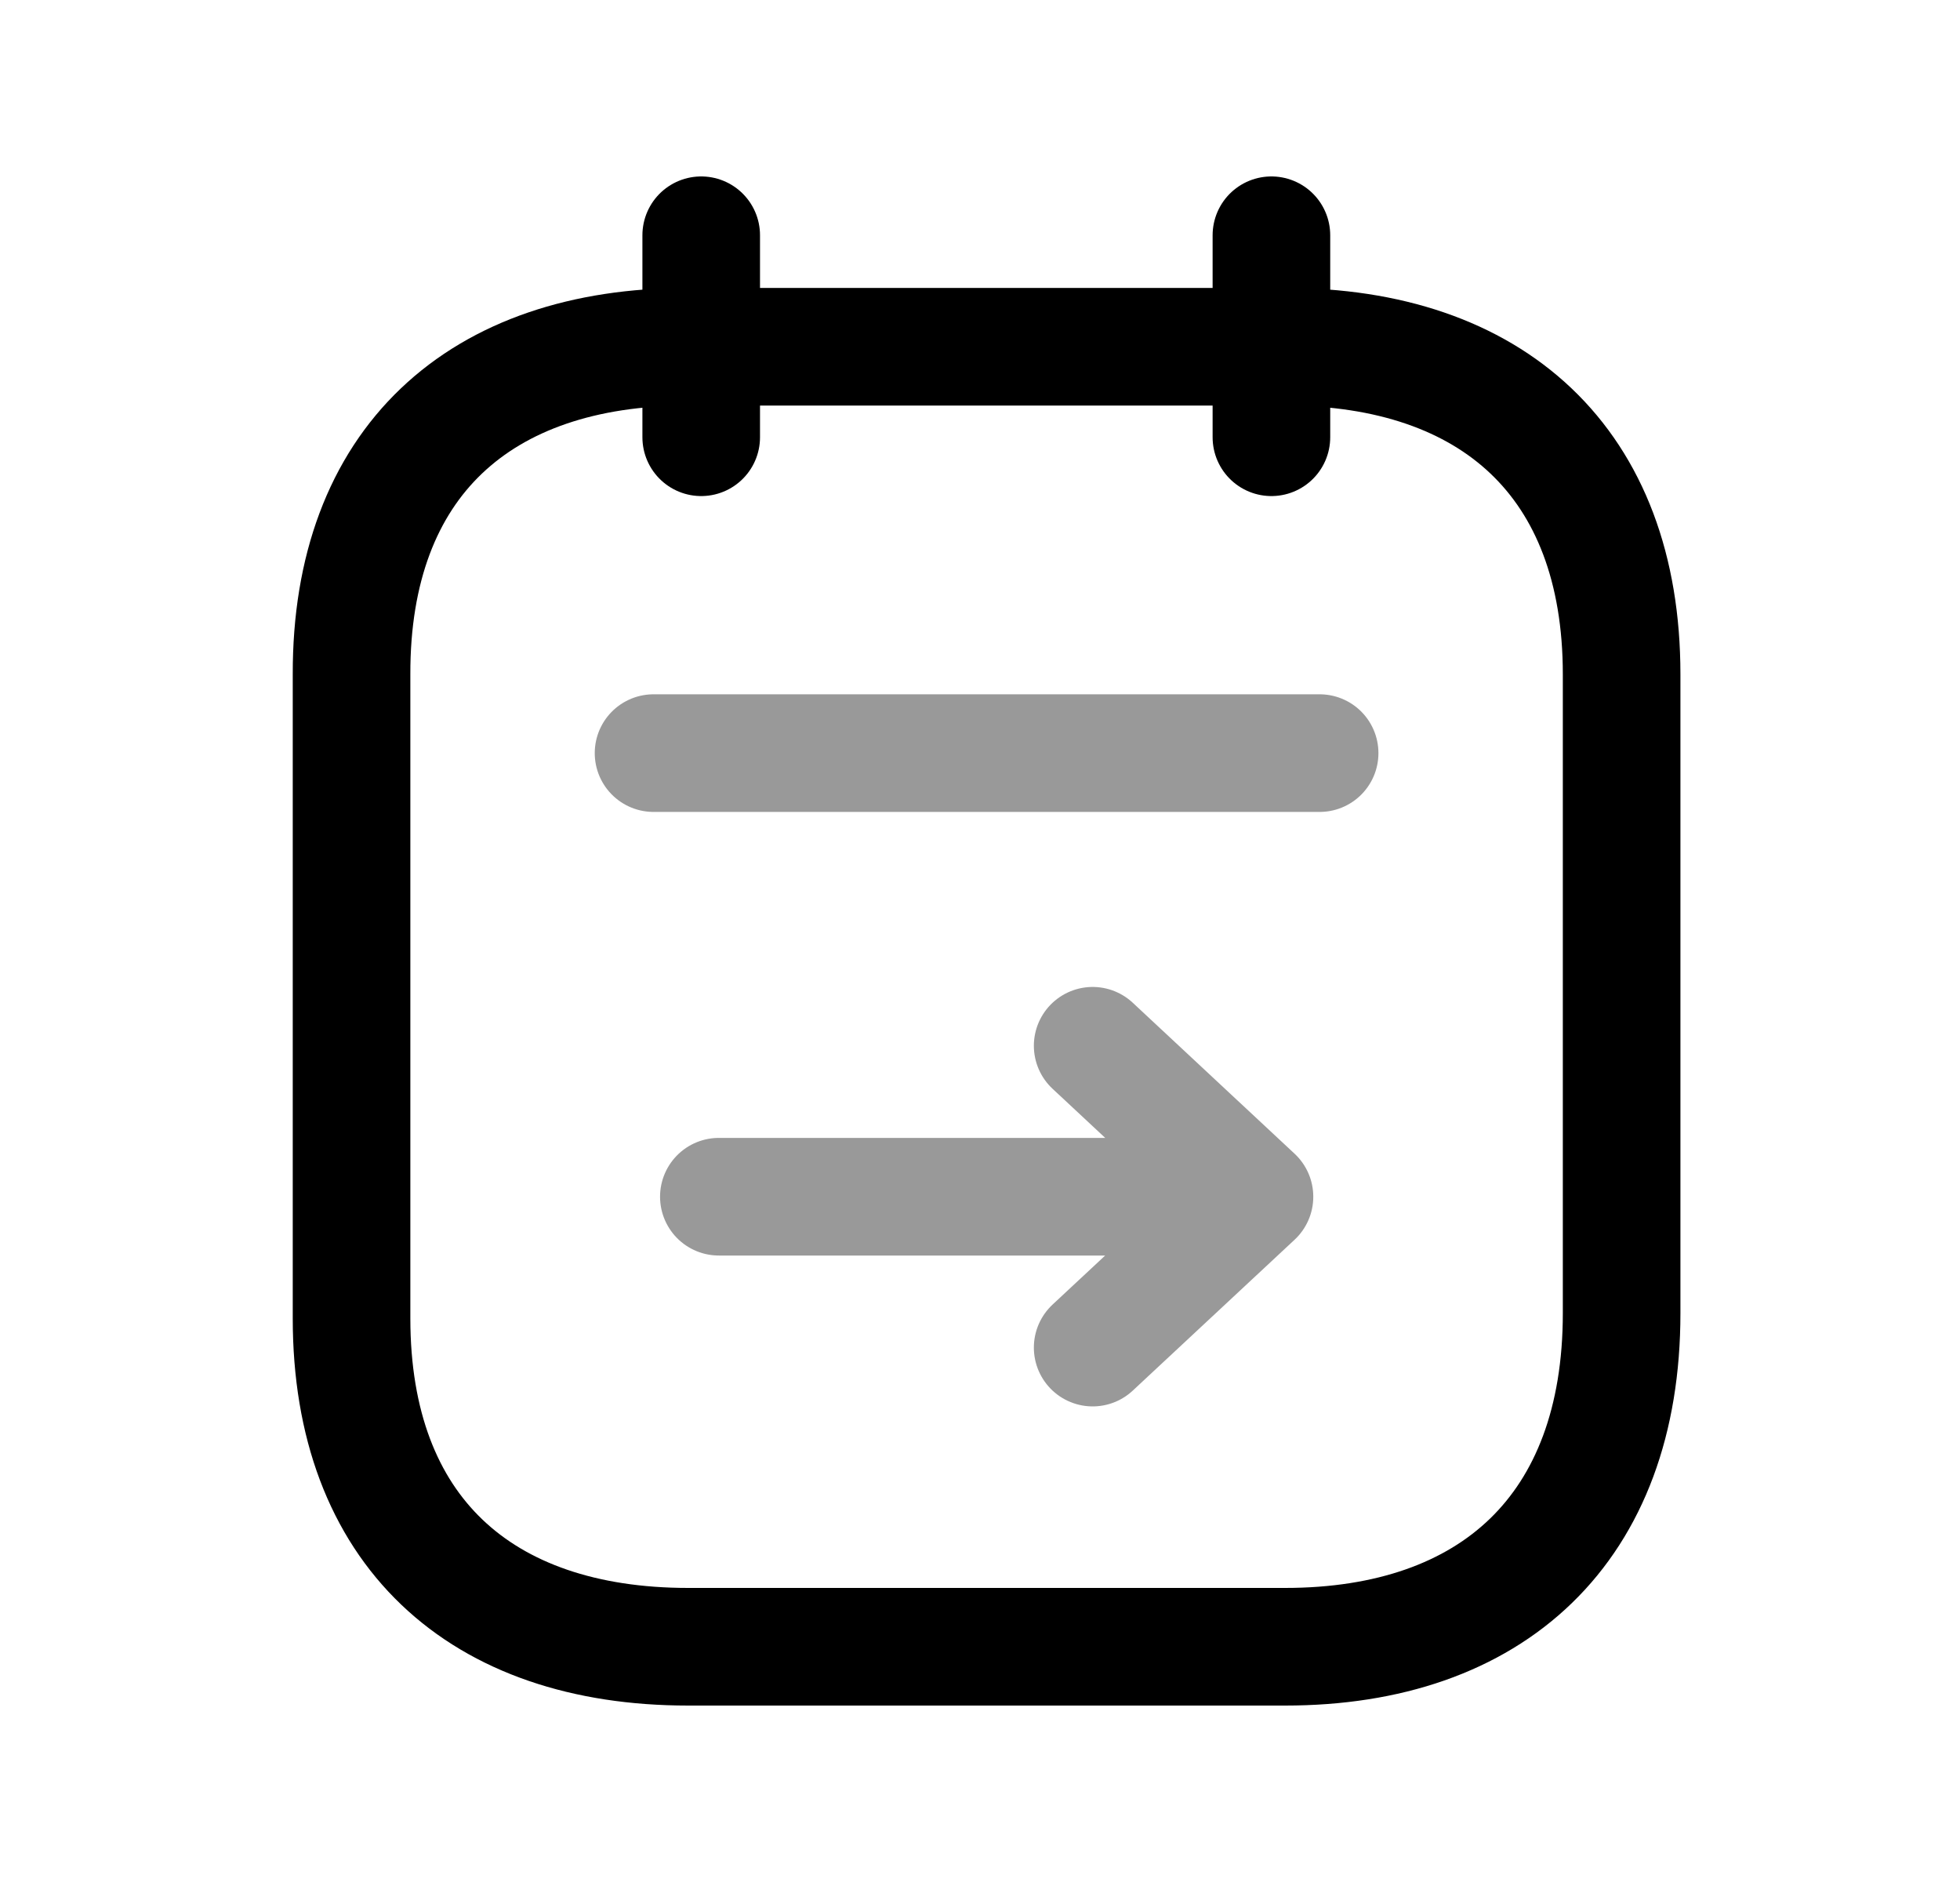 <svg width="25" height="24" viewBox="0 0 25 24" fill="none" xmlns="http://www.w3.org/2000/svg">
<path opacity="0.4" d="M16.832 9.604H8.336" stroke="black" stroke-width="1.5" stroke-linecap="round" stroke-linejoin="round"/>
<path d="M8.944 3V5.576" stroke="black" stroke-width="1.5" stroke-linecap="round" stroke-linejoin="round"/>
<path d="M16.217 3V5.576" stroke="black" stroke-width="1.5" stroke-linecap="round" stroke-linejoin="round"/>
<path fill-rule="evenodd" clip-rule="evenodd" d="M8.77 4.422H16.391C19.034 4.422 20.684 5.894 20.684 8.6V16.746C20.684 19.494 19.034 21 16.391 21H8.778C6.127 21 4.484 19.52 4.484 16.814V8.6C4.477 5.894 6.119 4.422 8.77 4.422Z" stroke="black" stroke-width="1.5" stroke-linecap="round" stroke-linejoin="round"/>
<path opacity="0.4" d="M15.968 15.261H9.169M13.937 17.185L16.001 15.261L13.937 13.336" stroke="black" stroke-width="1.5" stroke-linecap="round" stroke-linejoin="round"/>
</svg>